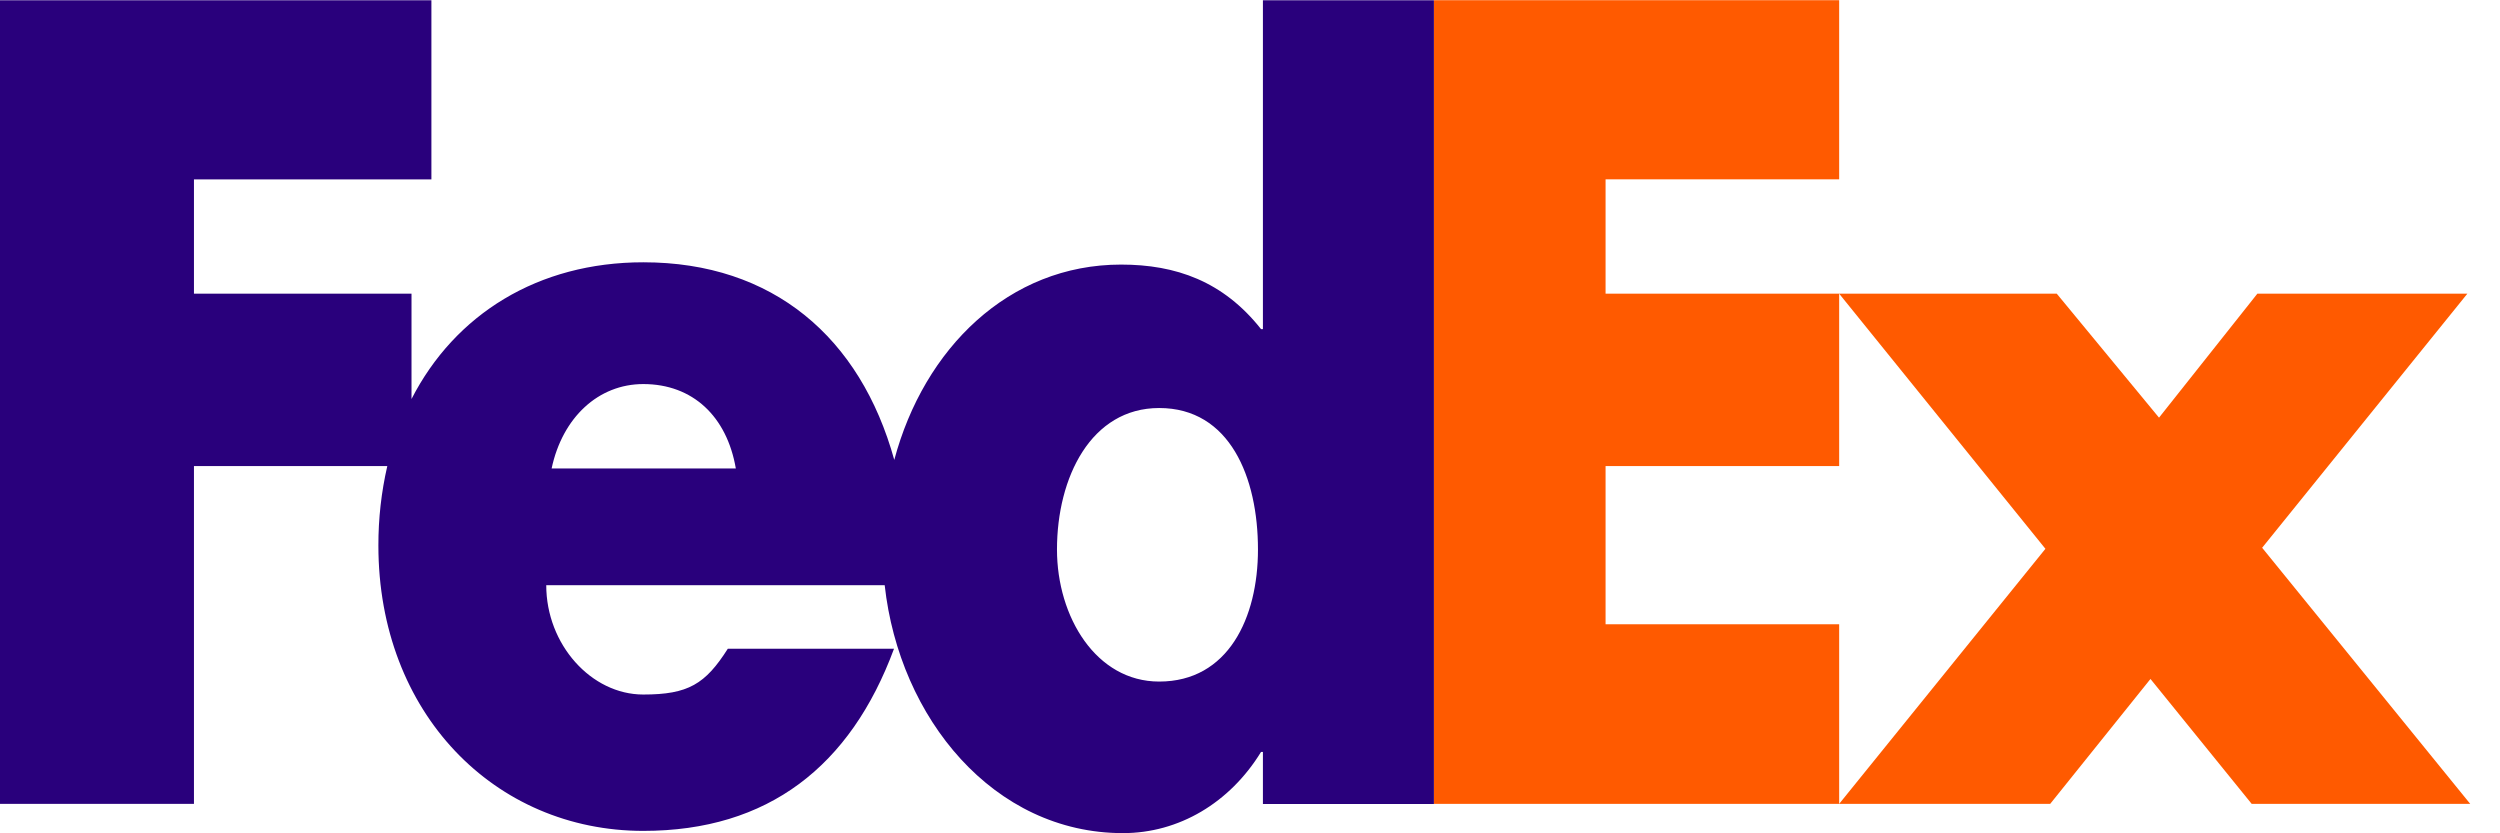 <svg width="48" height="16" viewBox="0 0 48 16" fill="none" xmlns="http://www.w3.org/2000/svg">
<g clip-path="url(#clip0_683_22303)">
<path d="M43.232 15.434L41.289 13.036L39.364 15.434H35.312L39.272 10.537L35.312 5.639H39.49L41.453 8.019L43.341 5.639H47.373L43.433 10.517L47.428 15.434H43.232ZM27.531 15.434V0.004H35.312V3.443H30.827V5.639H35.312V8.949H30.827V11.986H35.312V15.434H27.531Z" fill="#FF5A00"/>
<path d="M24.248 0.004V6.319H24.212C23.485 5.4 22.577 5.08 21.524 5.08C19.366 5.08 17.74 6.695 17.17 8.83C16.519 6.478 14.84 5.036 12.352 5.036C10.33 5.036 8.735 6.034 7.901 7.661V5.639H3.724V3.444H8.283V0.005H0V15.434H3.724V8.949H7.436C7.321 9.448 7.264 9.96 7.265 10.475C7.265 13.692 9.499 15.953 12.351 15.953C14.748 15.953 16.33 14.713 17.165 12.456H13.974C13.542 13.135 13.214 13.335 12.351 13.335C11.351 13.335 10.488 12.374 10.488 11.236H16.986C17.268 13.792 19.077 15.996 21.561 15.996C22.632 15.996 23.612 15.416 24.212 14.437H24.248V15.437H27.531V0.005H24.248V0.004ZM10.591 8.995C10.799 8.015 11.489 7.374 12.351 7.374C13.301 7.374 13.956 7.995 14.128 8.995H10.591ZM22.256 13.086C21.046 13.086 20.294 11.846 20.294 10.55C20.294 9.165 20.948 7.834 22.256 7.834C23.613 7.834 24.153 9.165 24.153 10.55C24.153 11.862 23.581 13.086 22.256 13.086Z" fill="#29007C"/>
</g>
<defs>
<clipPath id="clip0_683_22303">
<rect width="48" height="16" fill="white"/>
</clipPath>
</defs>
</svg>
